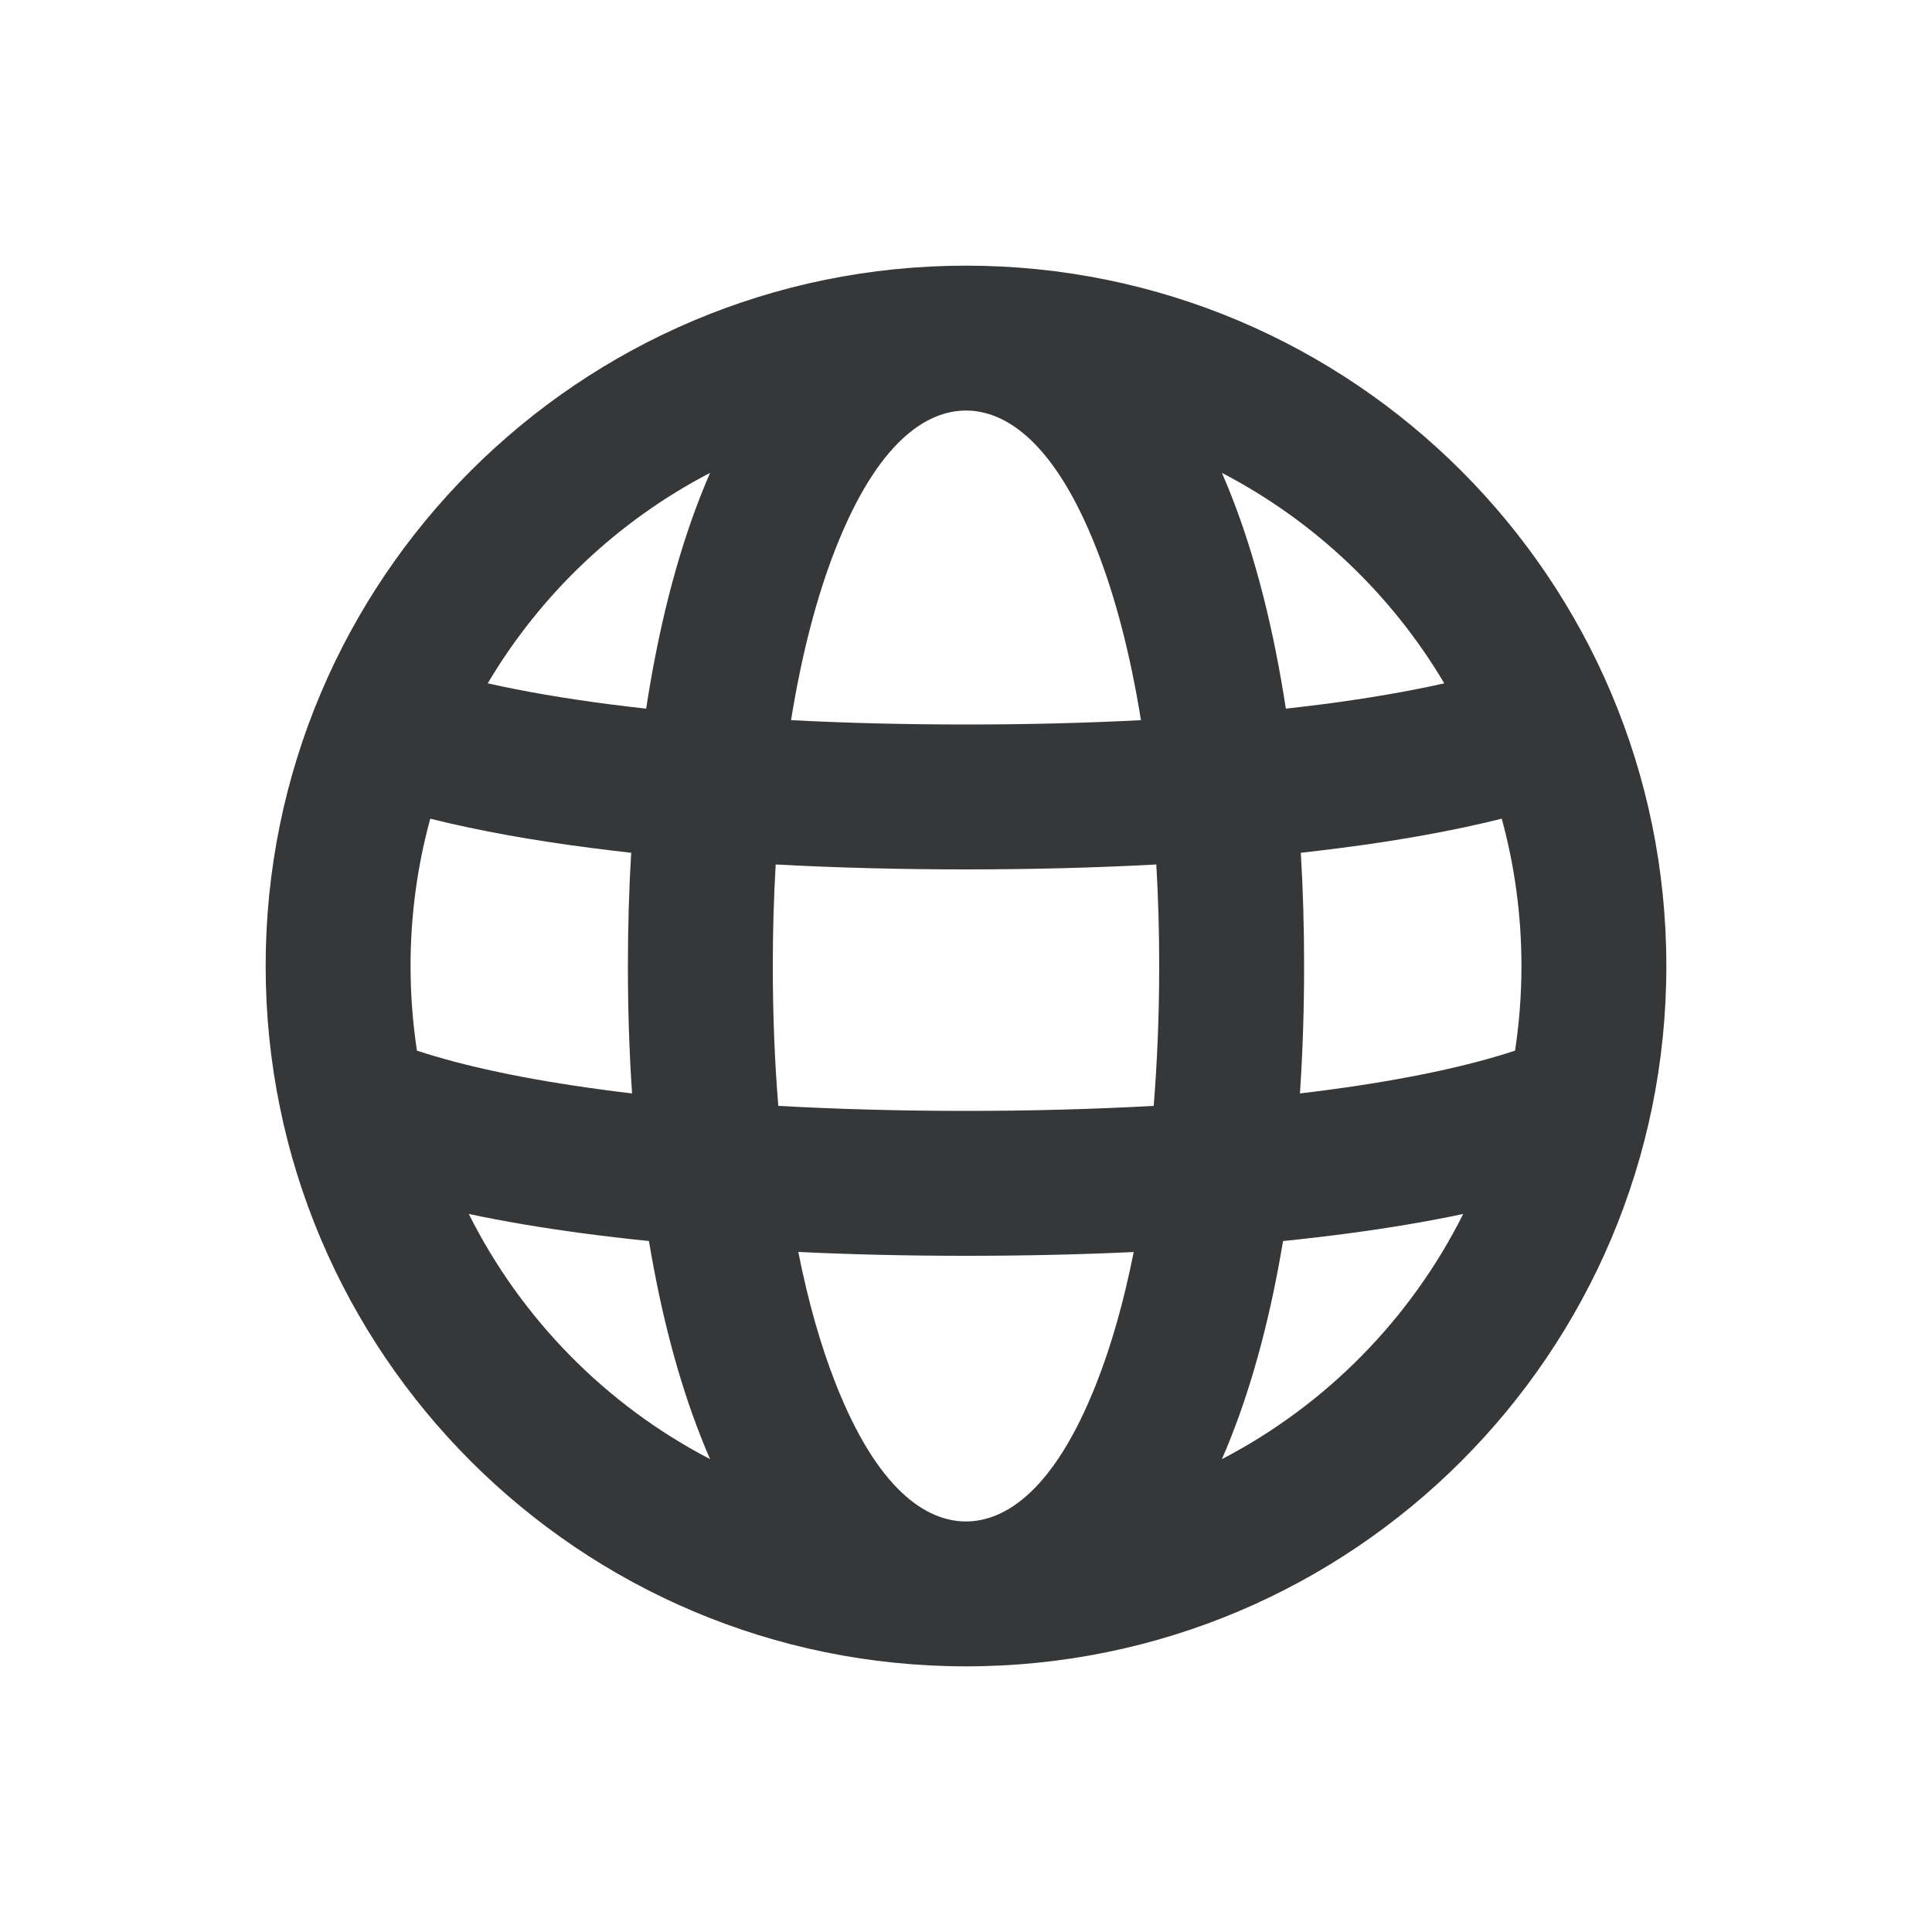 <svg width="20" height="20" viewBox="0 0 20 20" fill="none" xmlns="http://www.w3.org/2000/svg">
<path fill-rule="evenodd" clip-rule="evenodd" d="M10 17.25C14.004 17.25 17.25 14.004 17.25 10C17.25 5.996 14.004 2.75 10 2.75C5.996 2.75 2.75 5.996 2.75 10C2.75 14.003 5.994 17.248 9.997 17.25L10 17.25ZM10.001 15.75C10.413 15.749 10.917 15.421 11.35 14.321C11.505 13.928 11.635 13.47 11.736 12.961C11.178 12.987 10.596 13 10 13C9.404 13 8.822 12.987 8.264 12.96C8.365 13.47 8.495 13.928 8.65 14.321C9.083 15.423 9.588 15.75 10 15.75H10.001ZM10 11.5C10.676 11.5 11.328 11.482 11.943 11.448C11.98 10.988 12 10.503 12 10C12 9.639 11.99 9.288 11.97 8.949C11.341 8.983 10.68 9 10 9C9.32 9 8.659 8.983 8.03 8.949C8.01 9.288 8 9.639 8 10C8 10.503 8.019 10.988 8.057 11.448C8.672 11.482 9.324 11.5 10 11.5ZM8.189 7.455C8.298 6.777 8.454 6.176 8.65 5.679C9.083 4.577 9.588 4.25 10 4.25C10.412 4.25 10.917 4.577 11.35 5.679C11.546 6.176 11.702 6.777 11.811 7.455C11.235 7.485 10.628 7.5 10 7.5C9.372 7.5 8.765 7.485 8.189 7.455ZM13.466 8.828C13.489 9.211 13.5 9.603 13.5 10C13.5 10.448 13.486 10.889 13.457 11.319C13.564 11.307 13.67 11.293 13.774 11.279C14.563 11.173 15.206 11.034 15.684 10.876C15.727 10.59 15.75 10.298 15.75 10C15.75 9.472 15.679 8.961 15.546 8.475C15.045 8.6 14.485 8.7 13.889 8.777C13.75 8.795 13.609 8.812 13.466 8.828ZM14.951 7.074C14.585 7.156 14.164 7.229 13.695 7.29C13.57 7.306 13.442 7.321 13.311 7.336C13.186 6.52 12.999 5.771 12.746 5.129C12.715 5.05 12.683 4.972 12.649 4.895C13.605 5.392 14.404 6.15 14.951 7.074ZM6.689 7.336C6.558 7.321 6.43 7.306 6.305 7.29C5.836 7.229 5.415 7.156 5.049 7.074C5.596 6.15 6.395 5.392 7.351 4.895C7.317 4.972 7.285 5.05 7.254 5.129C7.001 5.771 6.814 6.52 6.689 7.336ZM4.454 8.475C4.955 8.6 5.515 8.7 6.112 8.777C6.25 8.795 6.391 8.812 6.534 8.828C6.511 9.211 6.5 9.603 6.5 10C6.5 10.448 6.514 10.889 6.543 11.319C6.436 11.307 6.33 11.293 6.226 11.279C5.436 11.173 4.794 11.034 4.316 10.876C4.273 10.59 4.25 10.298 4.25 10C4.25 9.472 4.321 8.961 4.454 8.475ZM12.746 14.871C12.98 14.277 13.158 13.593 13.282 12.847C13.519 12.823 13.751 12.796 13.974 12.766C14.385 12.711 14.778 12.645 15.147 12.567C14.603 13.654 13.726 14.545 12.649 15.105C12.683 15.028 12.715 14.95 12.746 14.871ZM7.351 15.105C6.274 14.545 5.397 13.654 4.853 12.567C5.222 12.645 5.615 12.711 6.026 12.766C6.25 12.796 6.481 12.823 6.718 12.847C6.842 13.593 7.02 14.277 7.254 14.871C7.285 14.95 7.317 15.028 7.351 15.105Z" fill="#363738"/>
</svg>
